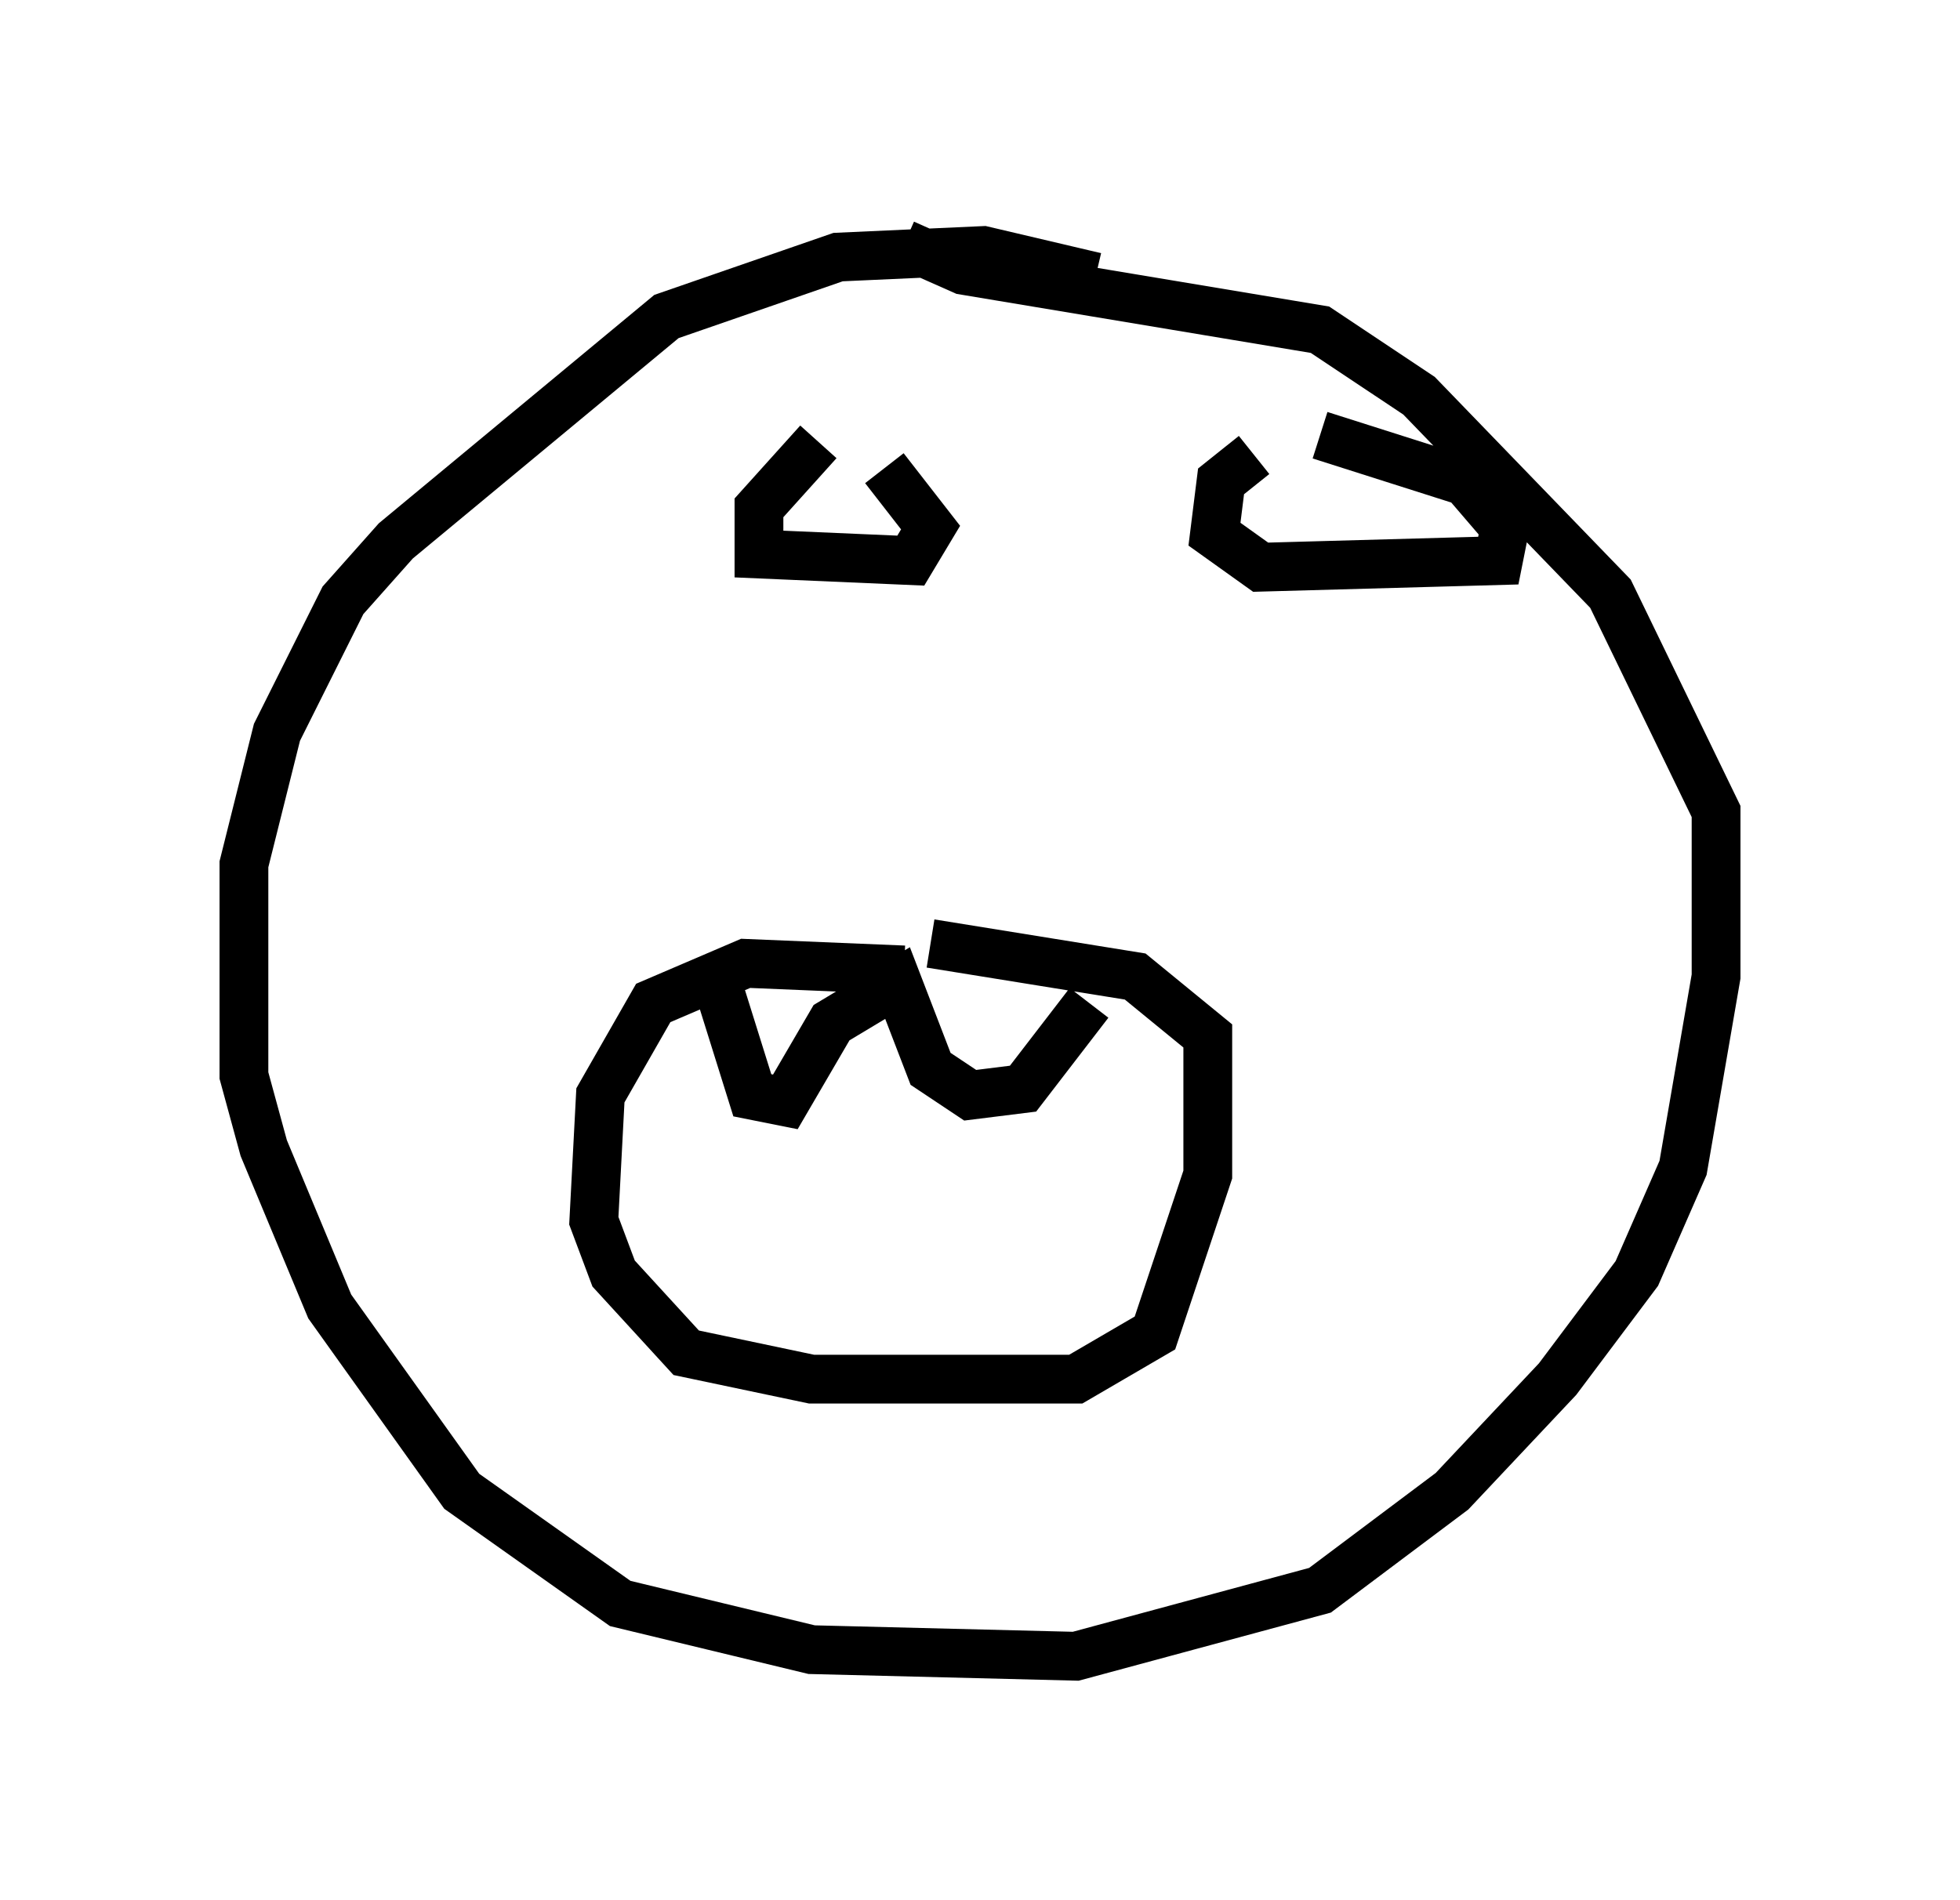 <?xml version="1.0" encoding="utf-8" ?>
<svg baseProfile="full" height="38.958" version="1.1" width="40.176" xmlns="http://www.w3.org/2000/svg" xmlns:ev="http://www.w3.org/2001/xml-events" xmlns:xlink="http://www.w3.org/1999/xlink"><defs /><rect fill="white" height="38.958" width="40.176" x="0" y="0" /><path d="M22.997, 7.03 m-0.541, -1.353 l-2.3, -0.541 -2.977, 0.135 l-3.518, 1.218 -5.548, 4.601 l-1.083, 1.218 -1.353, 2.706 l-0.677, 2.706 0.0, 4.33 l0.406, 1.488 1.353, 3.248 l2.706, 3.789 3.248, 2.3 l3.924, 0.947 5.413, 0.135 l5.007, -1.353 2.706, -2.03 l2.165, -2.3 1.624, -2.165 l0.947, -2.165 0.677, -3.924 l0.0, -3.383 -2.165, -4.465 l-3.924, -4.059 -2.03, -1.353 l-7.307, -1.218 -1.218, -0.541 m0.0, 14.885 l-3.248, -0.135 -1.894, 0.812 l-1.083, 1.894 -0.135, 2.571 l0.406, 1.083 1.488, 1.624 l2.571, 0.541 5.413, 0.0 l1.624, -0.947 1.083, -3.248 l0.0, -2.842 -1.488, -1.218 l-4.195, -0.677 m-4.33, 0.947 l0.677, 2.165 0.677, 0.135 l0.947, -1.624 1.353, -0.812 l0.677, 1.759 0.812, 0.541 l1.083, -0.135 1.353, -1.759 m-5.548, -11.502 l-1.218, 1.353 0.0, 0.947 l3.112, 0.135 0.406, -0.677 l-0.947, -1.218 m7.578, -0.271 l-0.677, 0.541 -0.135, 1.083 l0.947, 0.677 4.871, -0.135 l0.135, -0.677 -0.812, -0.947 l-2.977, -0.947 " fill="none" stroke="black" stroke-width="1" /></svg>